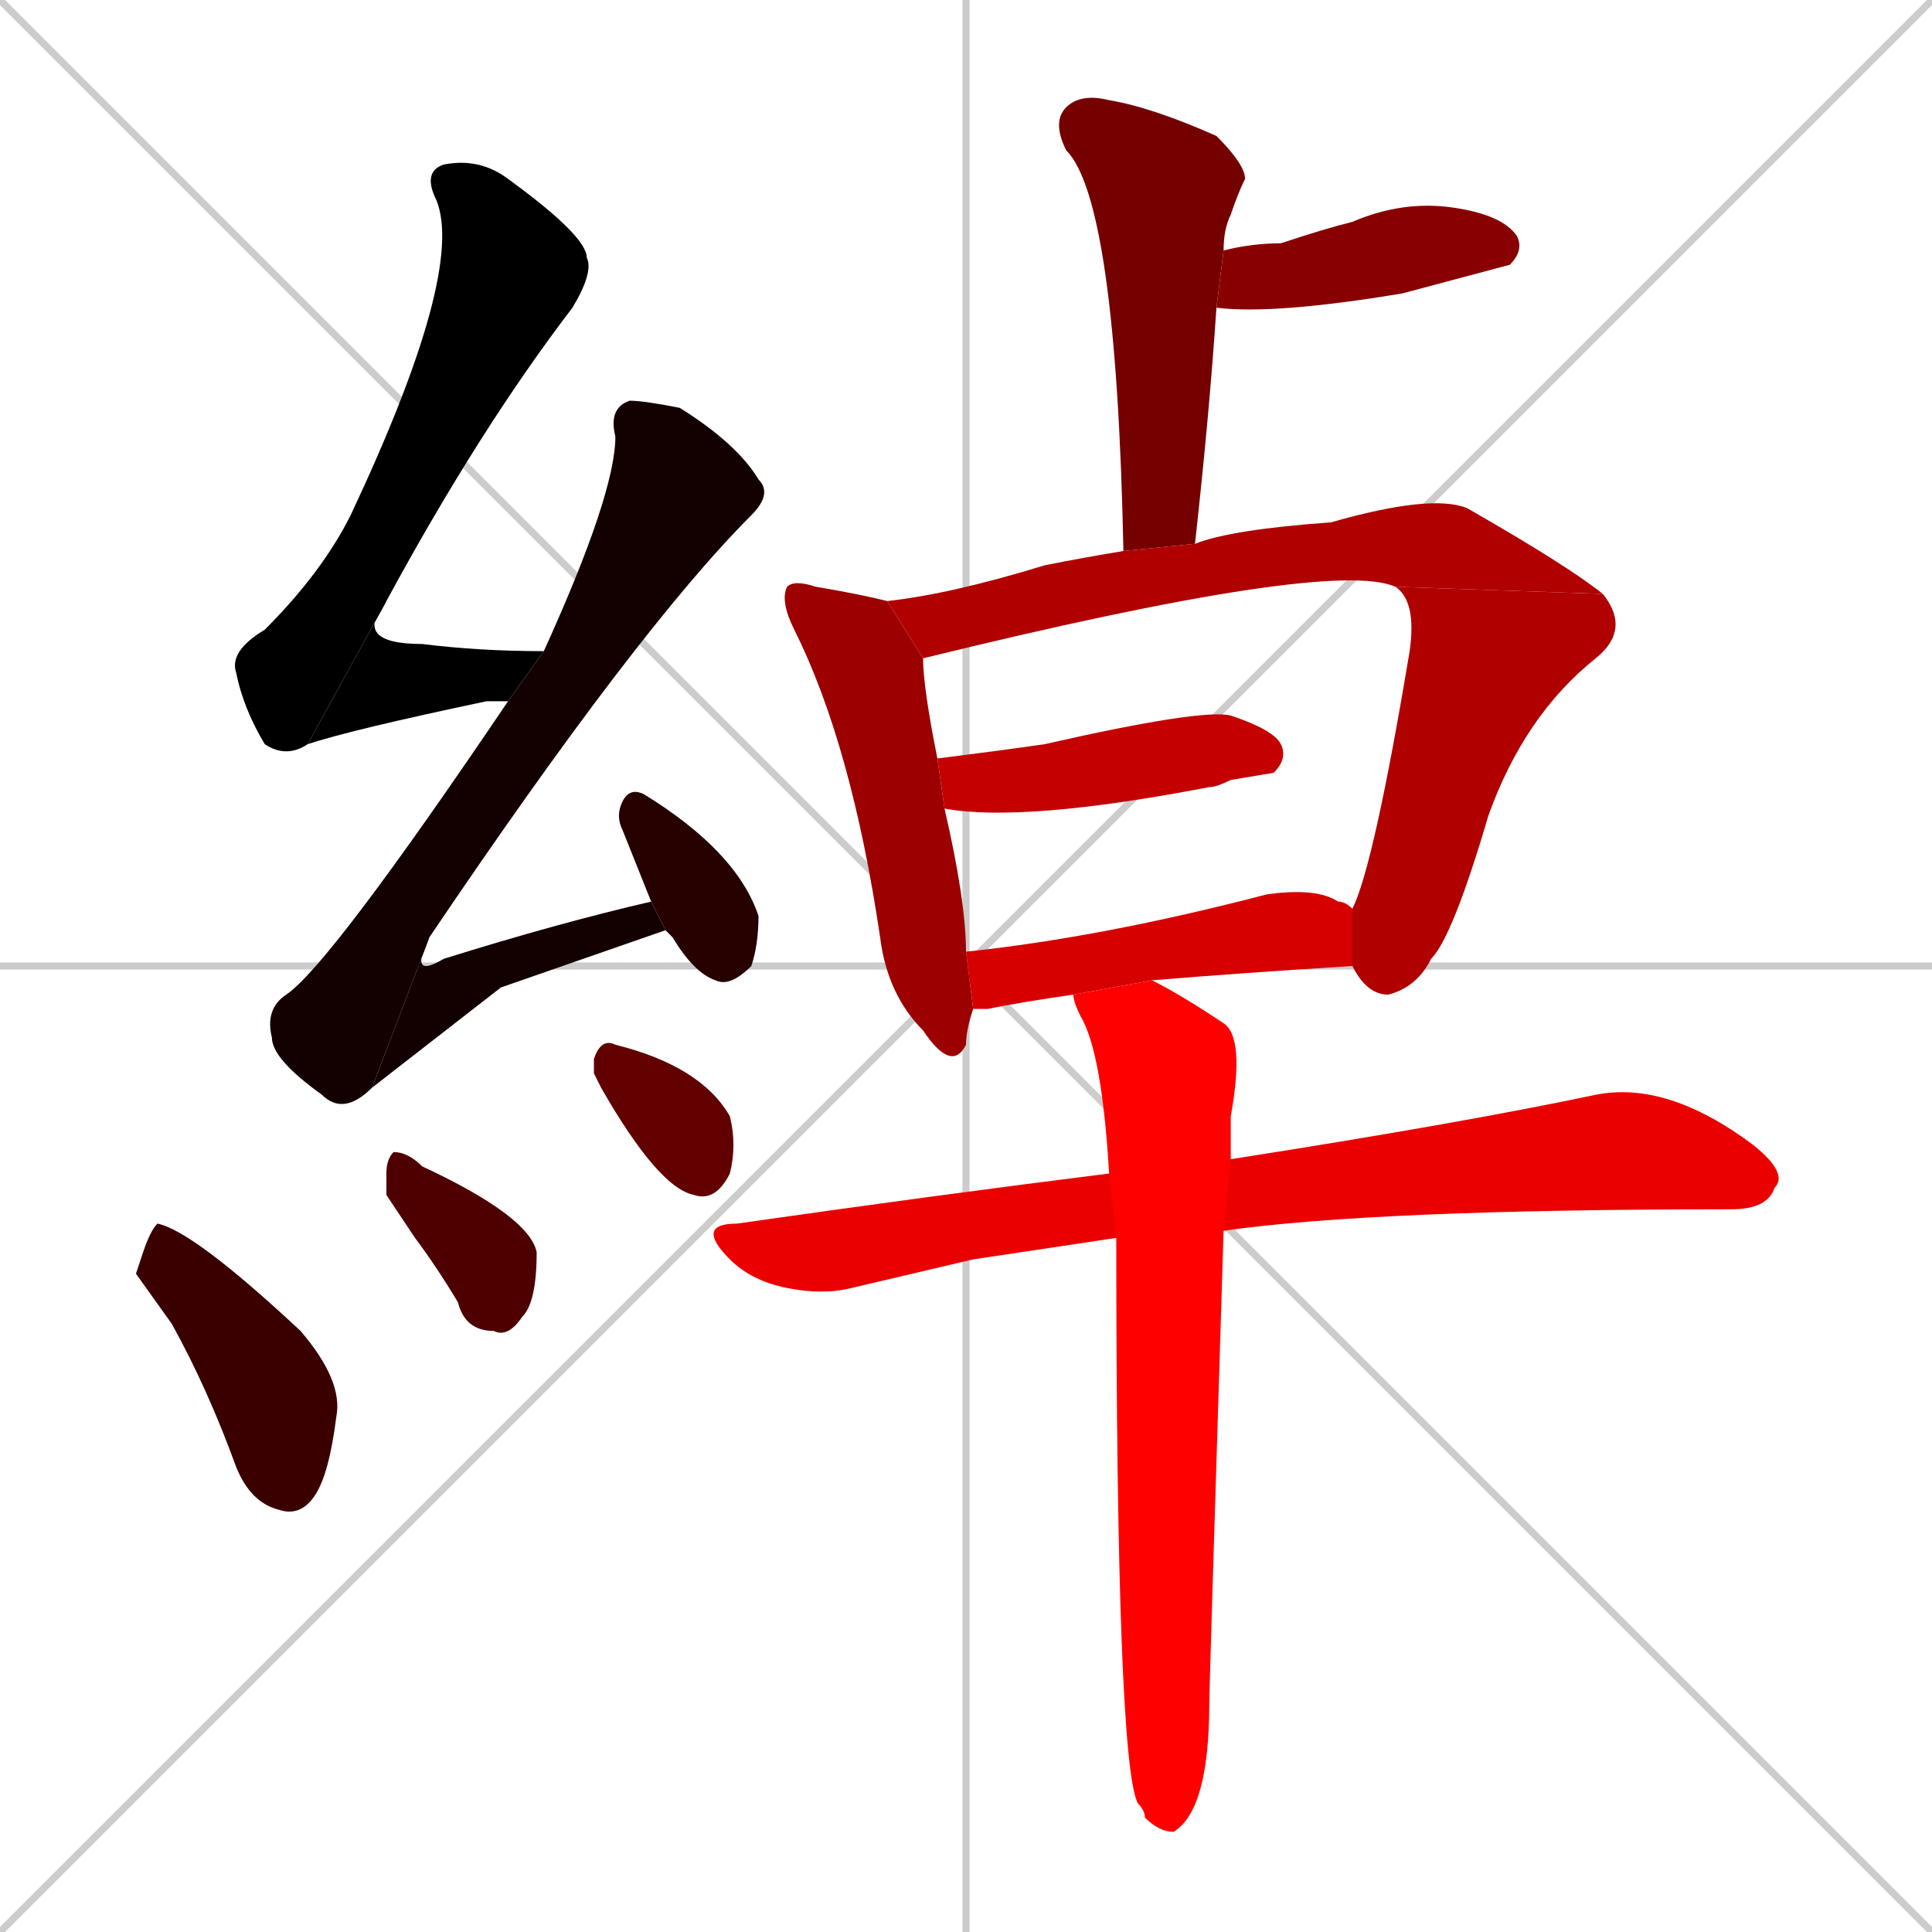 <svg xmlns="http://www.w3.org/2000/svg" xmlns:xlink="http://www.w3.org/1999/xlink" width="270" height="270"><path d="M 0 0 L 270 270 M 270 0 L 0 270 M 135 0 L 135 270 M 0 135 L 270 135" stroke="#CCCCCC" /><path d="M 43 104 Q 40 106 37 104 Q 34 99 33 94 Q 32 91 37 88 Q 45 80 49 72 Q 65 38 61 28 Q 59 24 62 23 Q 67 22 71 25 Q 82 33 82 36 Q 83 38 80 43 Q 67 60 54 84" fill="#000000" /><path d="M 71 98 Q 70 98 68 98 Q 49 102 43 104 L 54 84 Q 49 90 59 90 Q 67 91 76 91" fill="#000000" /><path d="M 52 152 Q 48 156 45 153 Q 38 148 38 145 Q 37 141 40 139 Q 46 135 71 98 L 76 91 Q 86 69 86 61 Q 85 57 88 56 Q 90 56 95 57 Q 103 62 106 67 Q 108 69 105 72 Q 89 88 60 131" fill="#130000" /><path d="M 70 138 L 52 152 L 60 131 Q 57 137 62 134 Q 78 129 91 126 L 93 130" fill="#130000" /><path d="M 91 126 Q 89 121 87 116 Q 86 114 87 112 Q 88 110 90 111 Q 103 119 106 128 Q 106 132 105 135 Q 102 138 100 137 Q 97 136 94 131 Q 93 130 93 130" fill="#270000" /><path d="M 19 178 L 20 175 Q 21 172 22 171 Q 27 172 42 186 Q 48 193 47 198 Q 46 206 44 209 Q 42 212 39 211 Q 35 210 33 205 Q 29 194 24 185" fill="#3a0000" /><path d="M 54 167 L 54 164 Q 54 162 55 161 Q 57 161 59 163 Q 74 170 75 175 Q 75 182 73 184 Q 71 187 69 186 Q 65 186 64 182 Q 61 177 58 173" fill="#4e0000" /><path d="M 83 150 L 83 148 Q 84 145 86 146 Q 98 149 102 156 Q 103 160 102 164 Q 100 168 97 167 Q 92 166 84 152" fill="#620000" /><path d="M 157 77 Q 156 28 149 21 Q 147 17 149 15 Q 151 13 155 14 Q 161 15 170 19 Q 174 23 174 25 Q 173 27 172 30 Q 171 32 171 35 L 170 43 Q 169 58 167 76" fill="#750000" /><path d="M 171 35 Q 175 34 179 34 Q 185 32 189 31 Q 196 28 203 29 Q 210 30 212 33 Q 213 35 211 37 Q 211 37 196 41 Q 178 44 170 43" fill="#890000" /><path d="M 136 141 Q 135 144 135 146 Q 133 150 129 144 Q 124 139 123 131 Q 119 104 111 88 Q 109 84 110 82 Q 111 81 114 82 Q 120 83 124 84 L 129 92 Q 129 96 131 106 L 132 113 Q 135 126 135 133" fill="#9c0000" /><path d="M 195 82 Q 186 78 129 92 L 124 84 Q 133 83 146 79 Q 151 78 157 77 L 167 76 Q 172 74 186 73 Q 200 69 205 71 Q 219 79 224 83" fill="#b00000" /><path d="M 189 127 Q 192 121 197 91 Q 198 84 195 82 L 224 83 Q 228 88 223 92 Q 213 100 208 114 Q 203 131 200 134 Q 198 138 194 139 Q 191 139 189 135" fill="#b00000" /><path d="M 131 106 Q 139 105 146 104 Q 168 99 172 100 Q 178 102 179 104 Q 180 106 178 108 Q 178 108 172 109 Q 170 110 169 110 Q 143 115 132 113" fill="#c40000" /><path d="M 150 139 Q 143 140 138 141 Q 137 141 136 141 L 135 133 Q 154 131 177 125 Q 184 124 187 126 Q 188 126 189 127 L 189 135 Q 173 136 161 137" fill="#d70000" /><path d="M 136 176 L 119 180 Q 115 181 110 180 Q 105 179 102 176 Q 97 171 103 171 Q 131 167 155 164 L 172 162 Q 204 157 223 153 Q 233 151 245 160 Q 250 164 248 166 Q 247 169 242 169 Q 192 169 171 172 L 156 173" fill="#eb0000" /><path d="M 155 164 Q 154 147 151 142 Q 150 140 150 139 L 161 137 Q 165 139 171 143 Q 174 145 172 156 Q 172 158 172 162 L 171 172 Q 169 236 169 238 Q 169 253 164 256 Q 162 256 160 254 Q 160 253 159 252 Q 156 246 156 173" fill="#ff0000" /></svg>